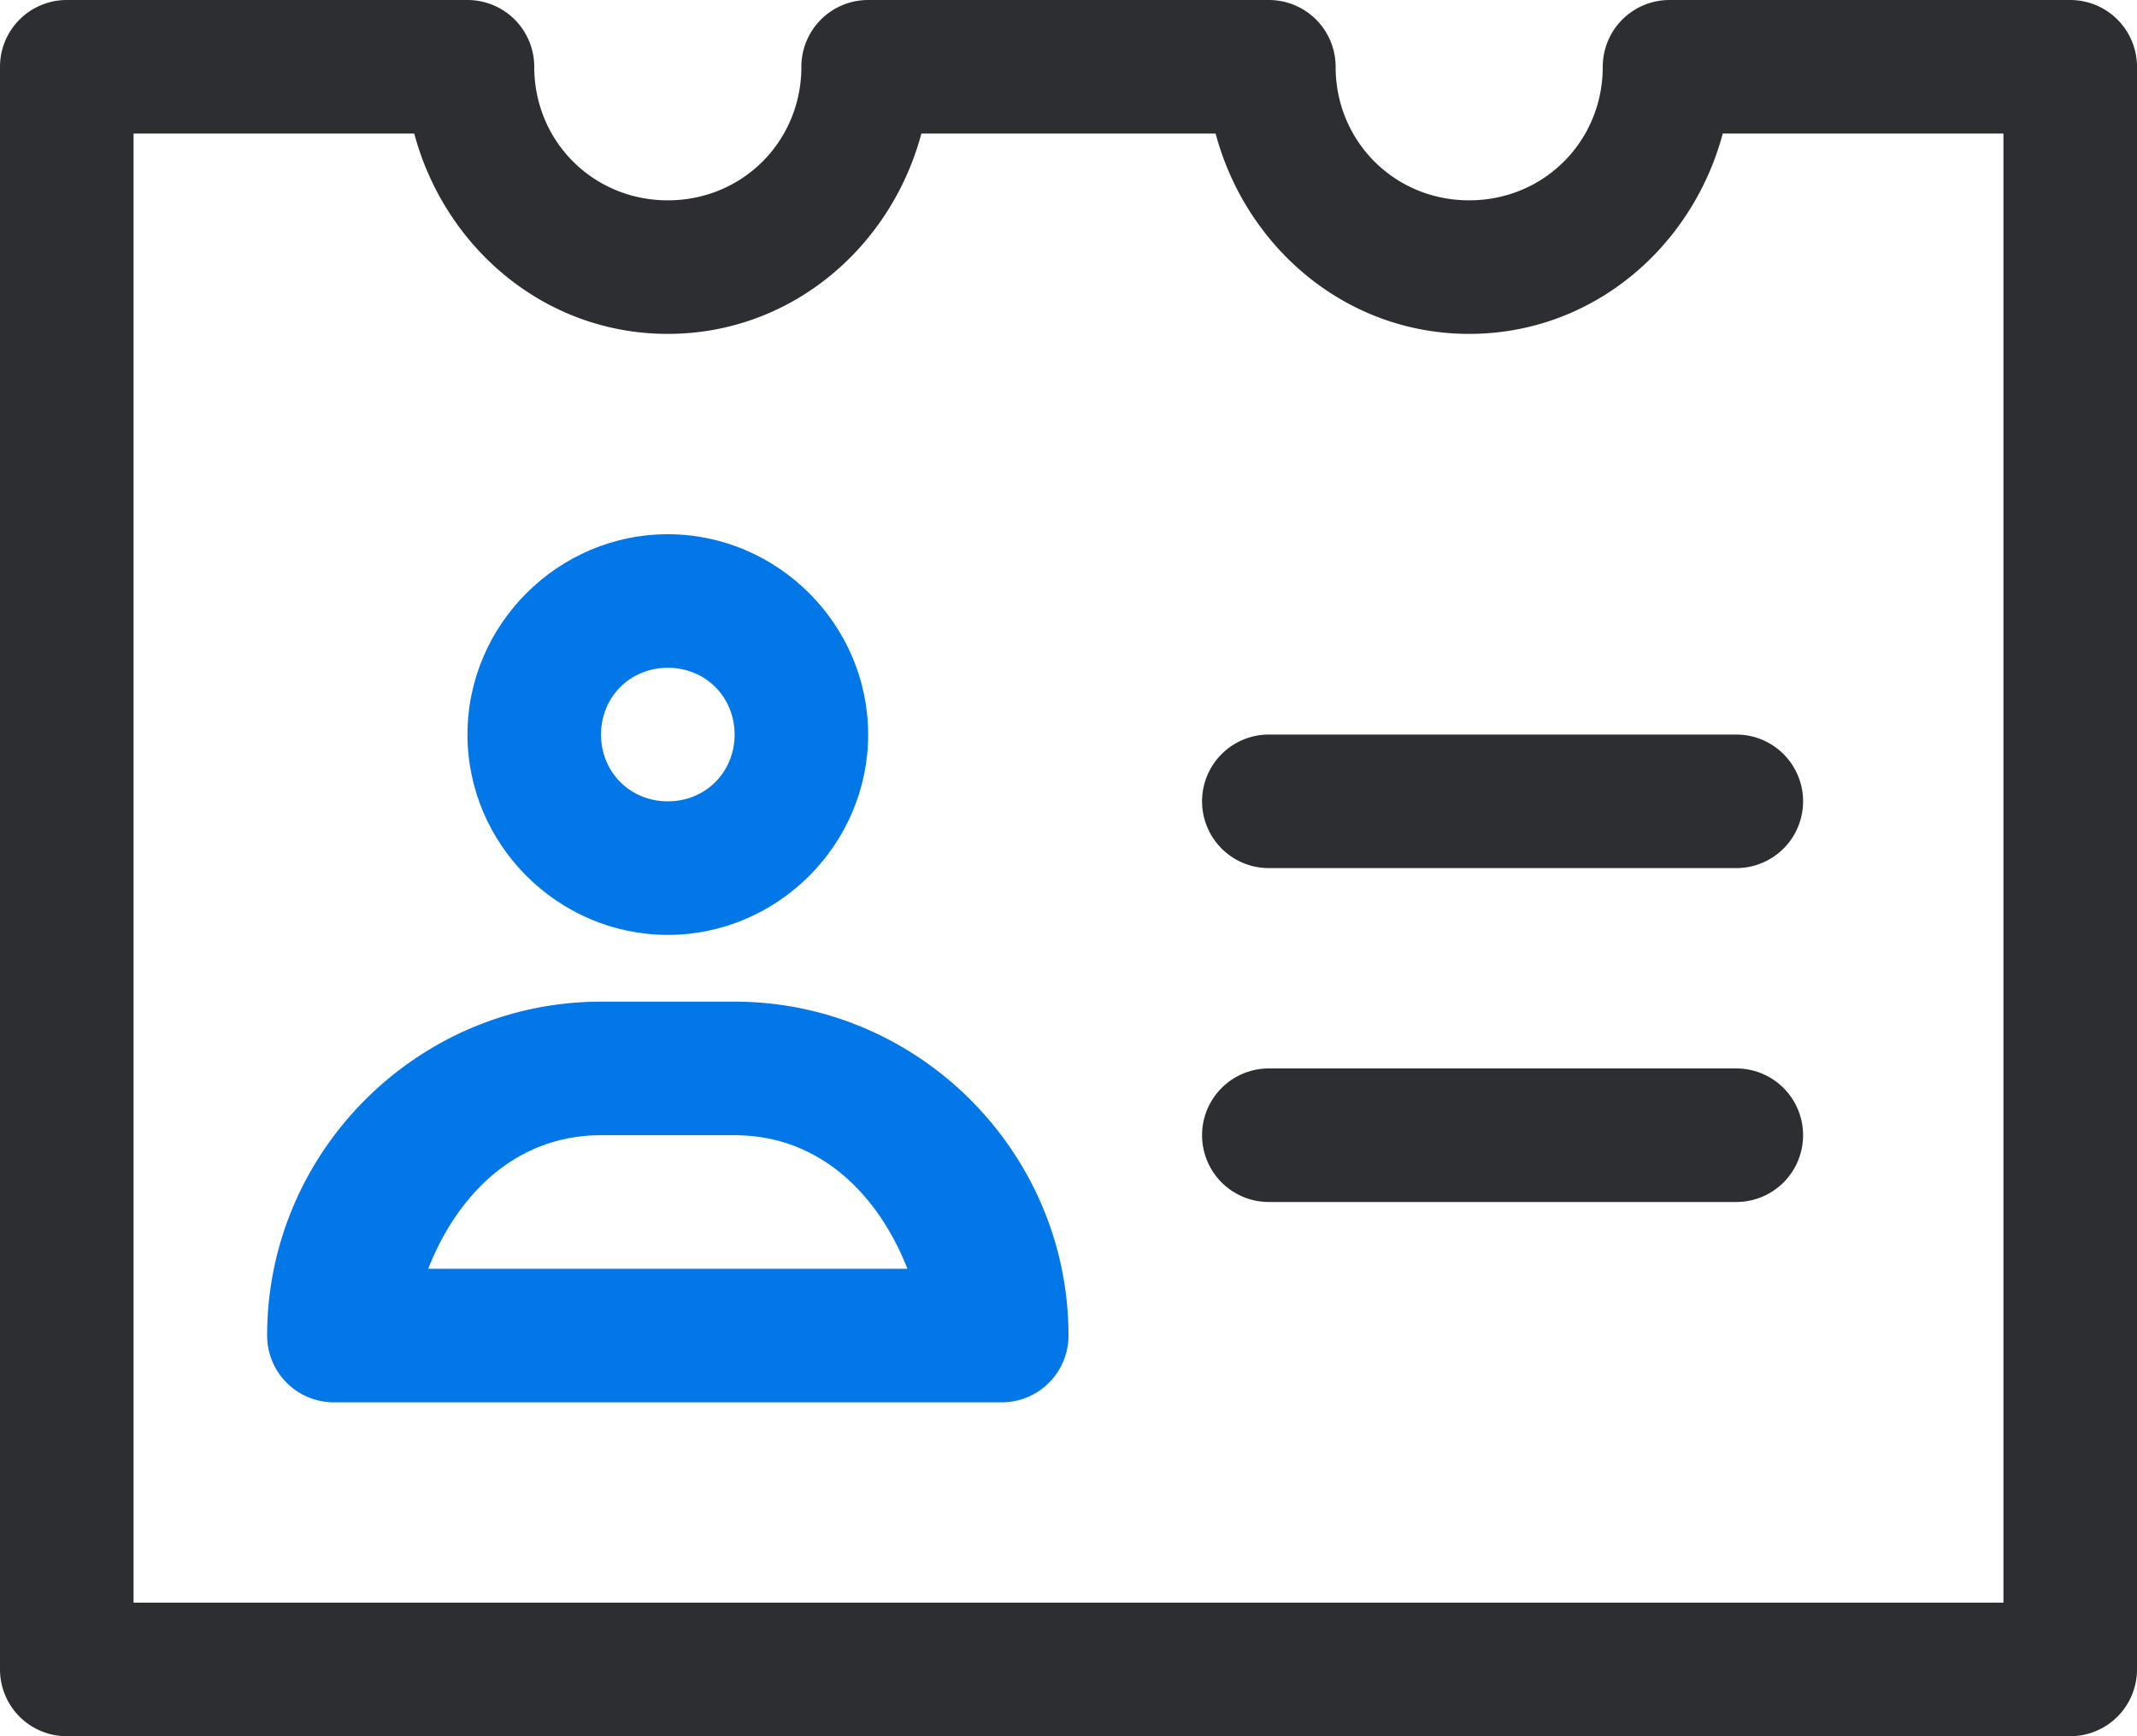 <?xml version="1.0" encoding="UTF-8" standalone="no"?>
<svg
   fill="none"
   height="26"
   viewBox="0 0 32 26"
   width="32"
   version="1.1"
   id="svg646"
   sodipodi:docname="seat_name_colored.svg"
   inkscape:version="1.1 (c68e22c387, 2021-05-23)"
   xmlns:inkscape="http://www.inkscape.org/namespaces/inkscape"
   xmlns:sodipodi="http://sodipodi.sourceforge.net/DTD/sodipodi-0.dtd"
   xmlns="http://www.w3.org/2000/svg"
   xmlns:svg="http://www.w3.org/2000/svg">
  <defs
     id="defs650" />
  <sodipodi:namedview
     id="namedview648"
     pagecolor="#ffffff"
     bordercolor="#666666"
     borderopacity="1.0"
     inkscape:pageshadow="2"
     inkscape:pageopacity="0.0"
     inkscape:pagecheckerboard="0"
     showgrid="false"
     inkscape:zoom="28.961538"
     inkscape:cx="16.003984"
     inkscape:cy="13"
     inkscape:window-width="1920"
     inkscape:window-height="1017"
     inkscape:window-x="1272"
     inkscape:window-y="-8"
     inkscape:window-maximized="1"
     inkscape:current-layer="svg646" />
  <path
     style="color:#000000;fill:#2d2e32;stroke-linecap:round;stroke-linejoin:round;stroke-miterlimit:10;-inkscape-stroke:none"
     d="m 19,11 a 1,1 0 0 0 -1,1 1,1 0 0 0 1,1 h 7 a 1,1 0 0 0 1,-1 1,1 0 0 0 -1,-1 z"
     id="path636" />
  <path
     style="color:#000000;fill:#2d2e32;stroke-linecap:round;stroke-linejoin:round;stroke-miterlimit:10;-inkscape-stroke:none"
     d="m 19,16 a 1,1 0 0 0 -1,1 1,1 0 0 0 1,1 h 7 a 1,1 0 0 0 1,-1 1,1 0 0 0 -1,-1 z"
     id="path638" />
  <path
     style="color:#000000;fill:#0277e7;stroke-linecap:round;stroke-linejoin:round;stroke-miterlimit:10;-inkscape-stroke:none"
     d="m 10,8 c -1.645,0 -3,1.355 -3,3 0,1.645 1.355,3 3,3 1.645,0 3,-1.355 3,-3 0,-1.645 -1.355,-3 -3,-3 z m 0,2 c 0.564,0 1,0.436 1,1 0,0.564 -0.436,1 -1,1 -0.564,0 -1,-0.436 -1,-1 0,-0.564 0.436,-1 1,-1 z"
     id="path640" />
  <path
     style="color:#000000;fill:#0277e7;stroke-linecap:round;stroke-linejoin:round;stroke-miterlimit:10;-inkscape-stroke:none"
     d="m 9,15 c -2.75,0 -5,2.25 -5,5 a 1,1 0 0 0 1,1 h 10 a 1,1 0 0 0 1,-1 c 0,-2.75 -2.25,-5 -5,-5 z m 0,2 h 2 c 1.276,0 2.151,0.888 2.588,2 H 6.412 C 6.849,17.888 7.724,17 9,17 Z"
     id="path642" />
  <path
     style="color:#000000;fill:#2d2e32;stroke-linecap:round;stroke-linejoin:round;stroke-miterlimit:10;-inkscape-stroke:none"
     d="M 1,0 A 1,1 0 0 0 0,1 v 24 a 1,1 0 0 0 1,1 h 30 a 1,1 0 0 0 1,-1 V 1 A 1,1 0 0 0 31,0 H 25 A 1,1 0 0 0 24,1 C 24,2.117 23.117,3 22,3 20.883,3 20,2.117 20,1 A 1,1 0 0 0 19,0 H 13 A 1,1 0 0 0 12,1 C 12,2.117 11.117,3 10,3 8.883,3 8,2.117 8,1 A 1,1 0 0 0 7,0 Z M 2,2 H 6.203 C 6.659,3.706 8.156,5 10,5 11.844,5 13.341,3.706 13.797,2 h 4.406 C 18.659,3.706 20.156,5 22,5 23.844,5 25.341,3.706 25.797,2 H 30 V 24 H 2 Z"
     id="path644" />
</svg>

